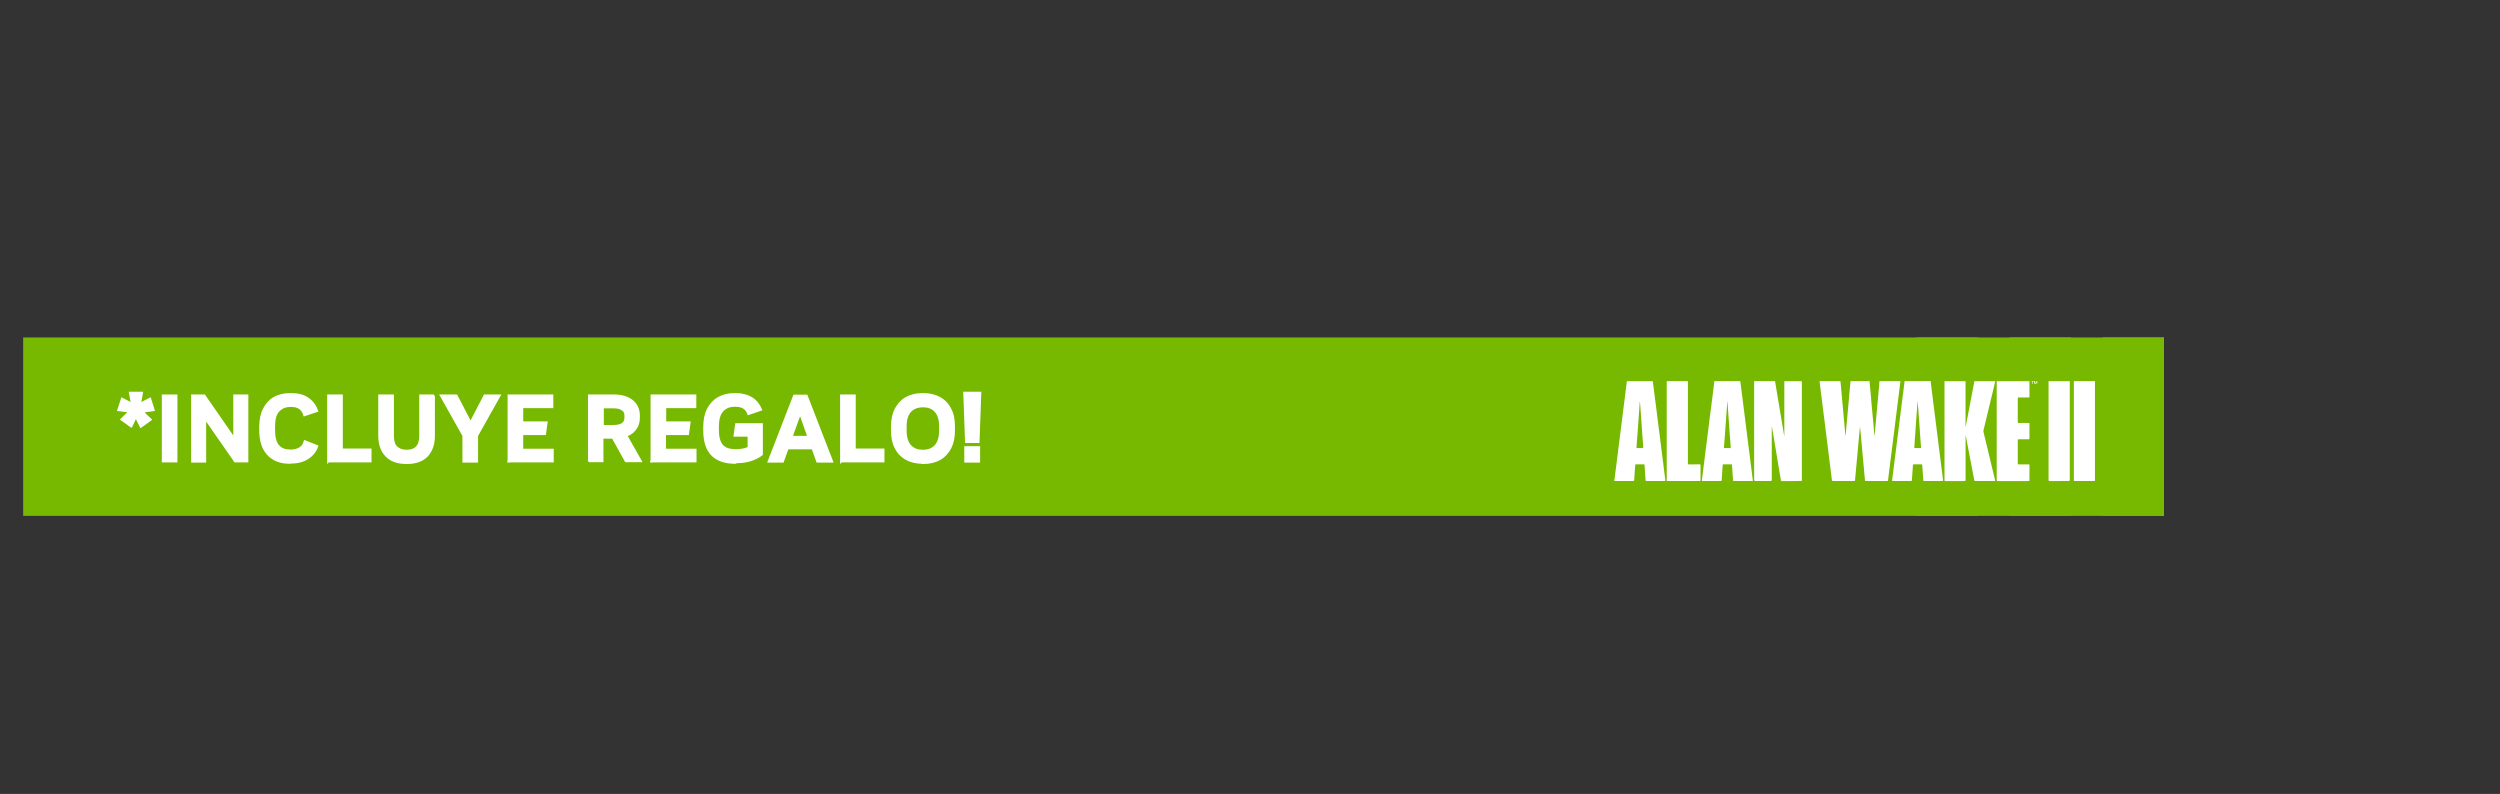 <svg xmlns="http://www.w3.org/2000/svg" xmlns:xlink="http://www.w3.org/1999/xlink" id="Capa_1" data-name="Capa 1" viewBox="0 0 1262.36 400.88"><rect x="0" y="0" width="1262.36" height="400.88" fill="#333333" stroke="none"/><defs><style>.cls-1{clip-path:url(#clippath-2)}.cls-2{fill:none}.cls-2,.cls-3,.cls-4,.cls-5{stroke-width:0}.cls-6{clip-path:url(#clippath-1)}.cls-3,.cls-7{fill:#fff}.cls-8{clip-path:url(#clippath)}.cls-4{fill:#77b900}.cls-9{clip-path:url(#clippath-3)}.cls-7{stroke:#fff;stroke-miterlimit:10}.cls-5{fill:url(#Degradado_sin_nombre)}.cls-10{clip-path:url(#clippath-5)}</style><clipPath id="clippath"><rect width="1081" height="90.1" x="11.7" y="170.39" class="cls-2"/></clipPath><clipPath id="clippath-1"><rect width="1081" height="90.1" x="11.7" y="170.39" class="cls-2"/></clipPath><clipPath id="clippath-2"><rect width="1081" height="90.1" x="11.7" y="170.39" class="cls-2"/></clipPath><clipPath id="clippath-3"><rect width="1081" height="90.1" x="11.7" y="170.39" class="cls-2"/></clipPath><linearGradient id="Degradado_sin_nombre" x1="324.6" x2="1106.9" y1="216.64" y2="216.64" data-name="Degradado sin nombre" gradientTransform="translate(0 432.78) scale(1 -1)" gradientUnits="userSpaceOnUse"><stop offset="0" stop-color="#fff" stop-opacity="0"/><stop offset="1" stop-color="#1d1d1b"/></linearGradient><mask id="mask" width="937.76" height="400.88" x="324.6" y="0" maskUnits="userSpaceOnUse"><g id="SVGID"><rect width="782.3" height="92.3" x="324.6" y="169.99" class="cls-5"/></g></mask><clipPath id="clippath-5"><rect width="1081" height="90.1" x="11.7" y="170.39" class="cls-2"/></clipPath></defs><g><g class="cls-8"><rect width="31" height="90.1" x="967.7" y="170.39" class="cls-4"/></g><g class="cls-6"><rect width="31" height="90.1" x="1014.7" y="170.39" class="cls-4"/></g><g class="cls-1"><rect width="31" height="90.1" x="1061.7" y="170.39" class="cls-4"/></g><g class="cls-9"><rect width="1104.7" height="92.3" y="169.99" class="cls-4"/></g><g class="cls-10"><g><path d="m66.3,215.39l-5-3.6,4.1-4-5.7-.7,1.9-5.8,5,2.6-1-5.6h6.1l-1,5.6,5.1-2.6,1.8,5.8-5.7.8,4.2,4-5,3.6-2.5-5-2.3,4.9Z" class="cls-7"/><path d="m82.2,233.09v-33.4h6.9v33.3h-6.9v.1Z" class="cls-7"/><path d="m97,233.09v-33.4h6.2l15.1,21.8v-21.8h6.6v33.3h-6.2l-15.1-21.7v21.8h-6.6Z" class="cls-7"/><path d="m146.5,233.69c-5,0-8.7-1.5-11.3-4.4-2.6-2.9-3.8-6.9-3.8-12.1v-1.8c0-3.4.6-6.3,1.8-8.7,1.2-2.4,2.9-4.4,5.1-5.7,2.2-1.3,5-2,8.3-2h.4c3.4,0,6.2.7,8.4,2.2s3.8,3.6,4.8,6.3l-6.5,2.2c-.5-1.7-1.3-2.8-2.4-3.6-1.2-.8-2.6-1.1-4.3-1.1h-.3c-2.6,0-4.6.9-6.1,2.5s-2.2,4.2-2.2,7.6v2.3c0,3.5.7,6.1,2.1,7.7,1.4,1.7,3.5,2.4,6.1,2.4h.3c1.7,0,3.2-.4,4.4-1.1,1.3-.7,2.1-1.9,2.6-3.6l6.3,2.5c-.9,2.6-2.6,4.7-4.9,6.1-2.3,1.5-5.1,2.2-8.5,2.2l-.3.1h0Z" class="cls-7"/><path d="m165.7,233.09v-33.4h6.9v27.3h14.5v6h-21.4v.1Z" class="cls-7"/><path d="m219.1,199.69v20.3c0,4.4-1.2,7.7-3.5,10.2-2.4,2.4-5.7,3.6-10,3.6h-.5c-4.3,0-7.7-1.2-10-3.6-2.4-2.4-3.6-5.8-3.6-10.2v-20.3h6.9v20.4c0,2.6.6,4.6,1.8,5.7s2.8,1.8,4.9,1.8h.4c2.1,0,3.8-.6,4.9-1.8,1.2-1.2,1.8-3.1,1.8-5.7v-20.4h6.9Z" class="cls-7"/><path d="m234,233.09v-13.1l-11.4-20.3h7.9l7.1,13.7,7.1-13.7h7.6l-11.4,20.3v13.1s-6.9,0-6.9,0Z" class="cls-7"/><path d="m256.8,233.09v-33.4h22.1v5.9h-15.2v7.7h12.3l-.8,5.9h-11.5v7.9h15.4v5.9h-22.4v.1h.1Z" class="cls-7"/><path d="m297.4,233.09v-33.4h12.6c3.9,0,6.9.9,9.2,2.7,2.2,1.8,3.4,4.3,3.4,7.5v.9c0,2.2-.5,4.2-1.7,5.7-1.1,1.6-2.6,2.7-4.6,3.5l7.3,12.9h-7.6l-6.6-11.9h-5.2v11.9h-6.8v.2Zm7-18h5.5c1.7,0,3.1-.3,4.2-.9,1.1-.7,1.7-1.7,1.7-3.2v-1.2c0-1.5-.5-2.4-1.7-3.1-1.1-.7-2.5-1-4.2-1h-5.5v9.4Z" class="cls-7"/><path d="m329,233.09v-33.4h22.1v5.9h-15.2v7.7h12.3l-.8,5.9h-11.6v7.9h15.4v5.9h-22.4v.1h.2Z" class="cls-7"/><path d="m371.4,233.69c-10.6,0-15.8-5.4-15.8-16.3v-1.8c0-3.4.6-6.4,1.8-8.9,1.3-2.4,3-4.4,5.3-5.7,2.3-1.3,5-2,8.3-2h.4c3.2,0,5.9.7,8.1,2,2.2,1.4,3.8,3.4,4.8,5.9l-6.4,2.2c-.9-2.8-3.1-4.2-6.6-4.2h-.3c-2.7,0-4.8.9-6.3,2.6-1.5,1.8-2.2,4.4-2.2,7.7v2.1c0,3.4.7,5.9,2.1,7.6,1.5,1.7,3.7,2.4,6.7,2.4h.3c1.3,0,2.4-.1,3.5-.3s2-.5,2.9-.9v-6.1h-7.1l.8-5.8h13v15.3c-1.7,1.3-3.6,2.2-5.7,2.9-2.2.7-4.6,1-7.2,1l-.4.3h0Z" class="cls-7"/><path d="m388.1,233.09l12.9-33.3h6.3l12.9,33.3h-7.5l-2.4-6.7h-12.6l-2.4,6.7h-7.2Zm11.6-12.5h8.5l-4.2-11.9-4.3,11.9Z" class="cls-7"/><path d="m424.7,233.09v-33.4h6.9v27.3h14.5v6h-21.4v.1Z" class="cls-7"/><path d="m465.8,233.69c-3.2,0-6-.7-8.3-2s-4.1-3.2-5.3-5.7c-1.3-2.4-1.8-5.3-1.8-8.7v-1.9c0-3.4.6-6.3,1.8-8.7,1.3-2.4,3-4.4,5.3-5.7s5.1-2,8.3-2h.5c3.2,0,6,.7,8.3,2s4.1,3.2,5.3,5.7c1.3,2.4,1.8,5.3,1.8,8.7v2c0,3.4-.6,6.3-1.8,8.7-1.3,2.4-3,4.4-5.3,5.7s-5.1,2-8.3,2h-.5v-.1Zm0-6.1h.4c2.6,0,4.7-.9,6.2-2.5,1.5-1.7,2.3-4.2,2.3-7.6v-2.2c0-3.4-.8-5.9-2.3-7.6-1.5-1.7-3.6-2.5-6.2-2.5h-.4c-2.6,0-4.7.9-6.2,2.5-1.5,1.7-2.3,4.2-2.3,7.6v2.2c0,3.4.8,5.9,2.3,7.6,1.6,1.7,3.6,2.5,6.2,2.5Z" class="cls-7"/><path d="m487.8,223.19l-.9-24.9h8.1l-.9,24.9h-6.3Zm-.4,9.9v-7.3h7v7.3h-7Z" class="cls-7"/></g></g></g><g><path d="m959.62,192.47c-.27,2.14-.53,4.28-.8,6.41-.24,1.9-.48,3.81-.72,5.71-.24,1.9-.48,3.81-.72,5.71-.24,1.87-.47,3.75-.7,5.62-.26,2.11-.53,4.21-.79,6.32-.24,1.9-.48,3.81-.72,5.71-.27,2.14-.53,4.28-.8,6.41-.24,1.9-.48,3.81-.72,5.71-.1.83-.2,1.65-.3,2.48-.03.25-.16.33-.41.33-3.63,0-7.27,0-10.9,0-.24,0-.32-.07-.34-.32-.21-2.51-.44-5.02-.67-7.52-.27-2.96-.56-5.92-.82-8.88-.18-1.93-.33-3.86-.5-5.78-.15-1.71-.32-3.41-.53-5.11-.13,1.47-.27,2.94-.4,4.4-.18,1.94-.36,3.88-.54,5.83-.14,1.54-.27,3.07-.41,4.61-.18,1.93-.36,3.85-.54,5.78-.14,1.52-.27,3.04-.41,4.56-.06.72-.13,1.44-.19,2.16-.02.2-.09.29-.29.27-.08,0-.16,0-.24,0-3.52,0-7.05,0-10.57,0-.41,0-.53-.12-.58-.52-.29-2.42-.61-4.84-.91-7.25-.3-2.39-.58-4.78-.88-7.16-.3-2.39-.61-4.77-.91-7.16-.27-2.14-.53-4.28-.79-6.42-.3-2.37-.61-4.74-.91-7.11-.24-1.87-.46-3.75-.7-5.62-.27-2.15-.54-4.31-.81-6.46-.11-.9-.22-1.81-.32-2.72,3.51,0,7.02,0,10.52,0,.2,1.26.25,2.53.38,3.8.15,1.53.27,3.07.41,4.61.18,1.94.36,3.88.54,5.83.14,1.55.27,3.1.41,4.65.21,2.37.42,4.73.65,7.09.05.54.02,1.09.22,1.73.09-.94.16-1.75.23-2.57.14-1.54.26-3.07.4-4.61.21-2.29.43-4.57.64-6.86.17-1.9.33-3.79.5-5.69.24-2.66.49-5.32.74-7.99,3.19,0,6.38,0,9.58,0,.18,1.97.37,3.94.55,5.92.18,1.99.33,3.98.51,5.97.27,2.94.55,5.89.82,8.83.21,2.33.41,4.66.61,7,.02-.04.04-.07.05-.1.16-1.09.22-2.19.32-3.29.18-2.02.37-4.04.55-6.06.13-1.49.26-2.98.4-4.46.18-1.97.36-3.95.55-5.92.11-1.24.25-2.47.34-3.71.1-1.4.32-2.78.32-4.18,3.54,0,7.08,0,10.62,0Z" class="cls-3"/><path d="m909.84,192.47c0,.17,0,.35,0,.52,0,16.41,0,32.82,0,49.24,0,.75.08.66-.65.66-3.11,0-6.22,0-9.34.01-.42,0-.56-.13-.62-.53-.47-2.87-.96-5.74-1.44-8.61-.52-3.12-1.03-6.23-1.56-9.35-.49-2.93-.99-5.86-1.48-8.79,0-.06-.02-.12-.11-.17,0,.2,0,.4,0,.59,0,8.75,0,17.5.01,26.25,0,.48-.12.6-.6.6-2.56-.03-5.12-.01-7.68-.01q-.62,0-.62-.62c0-16.4,0-32.79,0-49.19,0-.2-.01-.41-.02-.61,3.54,0,7.08,0,10.62,0-.03.22,0,.44.05.66.27,1.61.54,3.22.81,4.83.52,3.12,1.04,6.23,1.56,9.35.52,3.1,1.04,6.2,1.56,9.3.2,1.16.39,2.32.59,3.48.02,0,.05,0,.07,0v-27.61c2.94,0,5.88,0,8.82,0Z" class="cls-3"/><path d="m1007.49,192.47c-.29,1.27-.57,2.54-.88,3.81-1.68,7-3.37,14.01-5.06,21.01-.06.27-.06.53,0,.79,1.58,6.58,3.16,13.15,4.74,19.73.37,1.54.73,3.09,1.11,4.63.08.33.07.45-.31.45-3.24-.01-6.48,0-9.72,0-.3,0-.4-.1-.46-.39-.52-2.75-1.05-5.5-1.58-8.25-.68-3.57-1.37-7.13-2.05-10.7-.2-1.07-.4-2.13-.61-3.2-.03-.15-.08-.3-.17-.43,0,.24,0,.48,0,.72,0,7.22,0,14.44,0,21.67,0,.44-.09.59-.56.59-3.21-.02-6.41-.02-9.62,0-.38,0-.47-.11-.47-.48,0-16.59,0-33.18,0-49.76,0-.06,0-.13,0-.19,3.54,0,7.08,0,10.62,0,0,.2.01.41.01.61,0,7.3,0,14.6,0,21.9v.58c.04-.07.06-.09.07-.11.38-1.94.77-3.89,1.14-5.83.88-4.57,1.76-9.14,2.62-13.72.22-1.14.5-2.27.61-3.43,3.51,0,7.02,0,10.52,0Z" class="cls-3"/><path d="m974.88,192.47c.14,1.22.27,2.44.42,3.65.23,1.87.47,3.74.71,5.61.24,1.9.48,3.81.72,5.71.24,1.87.47,3.74.7,5.62.27,2.14.54,4.27.81,6.41.24,1.87.47,3.74.7,5.62.3,2.39.61,4.77.91,7.16.23,1.86.47,3.71.7,5.57.18,1.43.36,2.87.54,4.3,0,.08,0,.16.03.23.08.39-.02.55-.48.54-3-.02-6-.02-9,0-.38,0-.46-.12-.48-.48-.17-2.53-.36-5.05-.54-7.58-.02-.29-.12-.37-.4-.36-1.3.01-2.59.01-3.89,0-.28,0-.37.08-.39.37-.17,2.57-.37,5.15-.55,7.72-.02.24-.09.32-.34.32-3.1,0-6.19-.01-9.29,0-.38,0-.37-.2-.34-.45.17-1.36.34-2.71.51-4.07.24-1.87.48-3.74.71-5.61.27-2.15.54-4.3.82-6.46.23-1.86.47-3.71.7-5.57.27-2.15.55-4.3.82-6.46.24-1.87.47-3.74.7-5.62.23-1.86.46-3.71.7-5.57.24-1.89.48-3.77.72-5.66.18-1.42.36-2.84.54-4.26.03-.23.02-.47.03-.71,4.39,0,8.79,0,13.18,0Zm-6.56,10.14s-.03,0-.04,0c-.16,2.19-.33,4.38-.49,6.57-.19,2.62-.38,5.24-.57,7.86-.21,2.95-.4,5.91-.61,8.86-.02.29.04.35.31.35.92-.01,1.83-.01,2.75,0,.3,0,.37-.09.35-.38-.16-1.94-.3-3.89-.44-5.84-.14-1.99-.27-3.99-.41-5.98-.18-2.53-.37-5.05-.55-7.58-.09-1.29-.2-2.57-.29-3.86Z" class="cls-3"/><path d="m834.57,192.47c.32,2.53.63,5.05.96,7.58.3,2.36.61,4.71.91,7.06.27,2.14.53,4.28.8,6.41.27,2.12.55,4.24.82,6.36.27,2.14.53,4.28.79,6.41.27,2.12.55,4.24.82,6.36.27,2.14.53,4.28.79,6.41.14,1.12.28,2.25.44,3.37.05.32.01.45-.36.45-3.06-.01-6.13-.01-9.19,0-.28,0-.39-.08-.41-.36-.07-1.05-.17-2.1-.24-3.15-.11-1.52-.21-3.05-.3-4.57-.01-.24-.09-.33-.34-.33-1.33,0-2.65.01-3.98,0-.32,0-.37.17-.39.4-.04.52-.08,1.04-.11,1.55-.14,1.98-.27,3.96-.4,5.94-.02.38-.14.54-.56.53-3.16-.02-6.32,0-9.48,0v-.38c.09-.08.08-.2.09-.31.1-.87.2-1.75.31-2.62.27-2.12.55-4.24.82-6.36.27-2.14.52-4.28.79-6.41.3-2.37.61-4.74.91-7.11.3-2.39.59-4.78.89-7.16.3-2.43.62-4.87.93-7.3.26-2.09.52-4.18.79-6.27.27-2.17.55-4.34.82-6.5,4.36,0,8.72,0,13.08,0Zm-6.49,10.33c-.12.08-.12.2-.12.3-.07,1.07-.14,2.14-.21,3.2-.1,1.46-.2,2.92-.3,4.38-.18,2.54-.37,5.08-.55,7.63-.08,1.07-.17,2.13-.25,3.2-.11,1.46-.2,2.92-.32,4.38-.02.31.1.37.38.37.71-.02,1.42,0,2.13,0,.98,0,.96,0,.88-.97-.17-1.98-.31-3.95-.45-5.93-.14-1.96-.27-3.92-.4-5.89-.18-2.54-.37-5.08-.55-7.63-.07-1.01-.15-2.02-.23-3.04Z" class="cls-3"/><path d="m878.75,192.47c.25,1.96.51,3.93.76,5.89.27,2.12.53,4.24.8,6.37.24,1.87.48,3.74.71,5.62.27,2.14.54,4.27.8,6.41.24,1.9.48,3.81.72,5.71.27,2.12.54,4.24.81,6.36.24,1.87.47,3.74.7,5.62.27,2.14.54,4.27.81,6.41.07.56.14,1.12.22,1.68.04.28-.06.35-.33.35-3.1,0-6.19,0-9.29,0-.24,0-.33-.07-.35-.32-.08-1.1-.17-2.2-.25-3.29-.11-1.49-.21-2.98-.3-4.48-.01-.24-.09-.33-.34-.33-1.33,0-2.65.02-3.98,0-.4,0-.38.26-.39.5-.08.96-.14,1.91-.2,2.87-.1,1.55-.21,3.11-.3,4.66-.02.28-.11.38-.4.38-3.1,0-6.19,0-9.29,0-.26,0-.34-.04-.3-.35.44-3.45.86-6.9,1.29-10.34.47-3.76.95-7.52,1.42-11.28.44-3.49.88-6.99,1.32-10.48.49-3.87,1-7.73,1.49-11.6.27-2.12.52-4.24.78-6.37,4.36,0,8.72,0,13.08,0Zm-6.49,10.09c-.11.52-.13.98-.16,1.43-.05.97-.13,1.95-.2,2.92-.18,2.5-.37,4.99-.55,7.49-.11,1.48-.2,2.95-.31,4.43-.17,2.35-.35,4.71-.54,7.06-.03.32.11.37.38.36.84-.01,1.68-.03,2.51,0,.46.02.55-.15.52-.56-.17-2.1-.32-4.21-.47-6.31-.19-2.65-.38-5.31-.57-7.96-.21-2.94-.41-5.87-.62-8.87Z" class="cls-3"/><path d="m1024.75,192.47c0,2.63,0,5.26.02,7.9,0,.33-.17.34-.41.34-1.66,0-3.32,0-4.98-.01-.37,0-.52.06-.52.48.02,3.97.01,7.95,0,11.92,0,.36.09.48.47.48,1.66-.02,3.32,0,4.98-.02.34,0,.46.08.46.44-.02,2.46-.01,4.92,0,7.38,0,.33-.09.43-.43.43-1.67-.02-3.35,0-5.02-.01-.35,0-.46.08-.46.44.01,3.94.01,7.88,0,11.82,0,.38.14.44.47.43,1.66-.01,3.32,0,4.98-.01.34,0,.47.07.46.44-.02,2.51-.01,5.01,0,7.52,0,.34-.07.46-.44.46-5.21-.01-10.43-.01-15.64,0-.39,0-.46-.14-.46-.49,0-16.54,0-33.07,0-49.61,0-.11.01-.22.02-.33,5.5,0,11,0,16.5,0Z" class="cls-3"/><path d="m852.3,192.47c0,8.01,0,16.02,0,24.03,0,5.82,0,11.64-.01,17.45,0,.44.12.55.55.54,1.77-.02,3.54,0,5.31-.02.37,0,.52.07.52.48-.02,2.49-.02,4.98,0,7.47,0,.38-.12.47-.48.47-5.34-.01-10.68-.01-16.02,0-.47,0-.57-.13-.56-.58.01-16.41,0-32.83,0-49.24,0-.2,0-.41-.01-.61,3.57,0,7.14,0,10.71,0Z" class="cls-3"/><path d="m1045.13,192.47c0,.22-.01.44-.01.66,0,16.38,0,32.77,0,49.15q0,.61-.61.61c-3.18,0-6.35-.01-9.53.01-.46,0-.57-.12-.57-.58.01-16.41.01-32.83,0-49.24,0-.2,0-.41,0-.61,3.57,0,7.14,0,10.71,0Z" class="cls-3"/><path d="m1057.83,192.47c0,16.57,0,33.14,0,49.71,0,.83.12.71-.74.71-3.13,0-6.26,0-9.38,0-.38,0-.51-.07-.51-.49.01-16.58,0-33.17,0-49.75,0-.06,0-.13,0-.19,3.54,0,7.08,0,10.62,0Z" class="cls-3"/><path d="m1028.73,192.47c-.13.45.07.95-.17,1.49-.19-.34-.06-.62-.16-.89-.18.16-.2.39-.3.58-.05.09-.07.22-.22.21-.11-.01-.14-.11-.18-.2-.08-.18-.16-.37-.32-.55,0,.17,0,.35,0,.52,0,.09,0,.21-.12.22-.13,0-.13-.12-.13-.21,0-.39-.01-.78-.02-1.18.13,0,.25,0,.38,0,.07.36.21.69.44,1.05.15-.39.28-.72.41-1.05.13,0,.25,0,.38,0Z" class="cls-3"/><path d="m1027.02,192.47s-.01.04-.02.04c-.6.17-.46.66-.47,1.09,0,.11.02.25-.13.26-.16,0-.13-.15-.13-.25,0-.12,0-.25,0-.37,0-.3.05-.62-.41-.61-.02,0-.04-.1-.07-.16.41,0,.82,0,1.23,0Z" class="cls-3"/></g></svg>